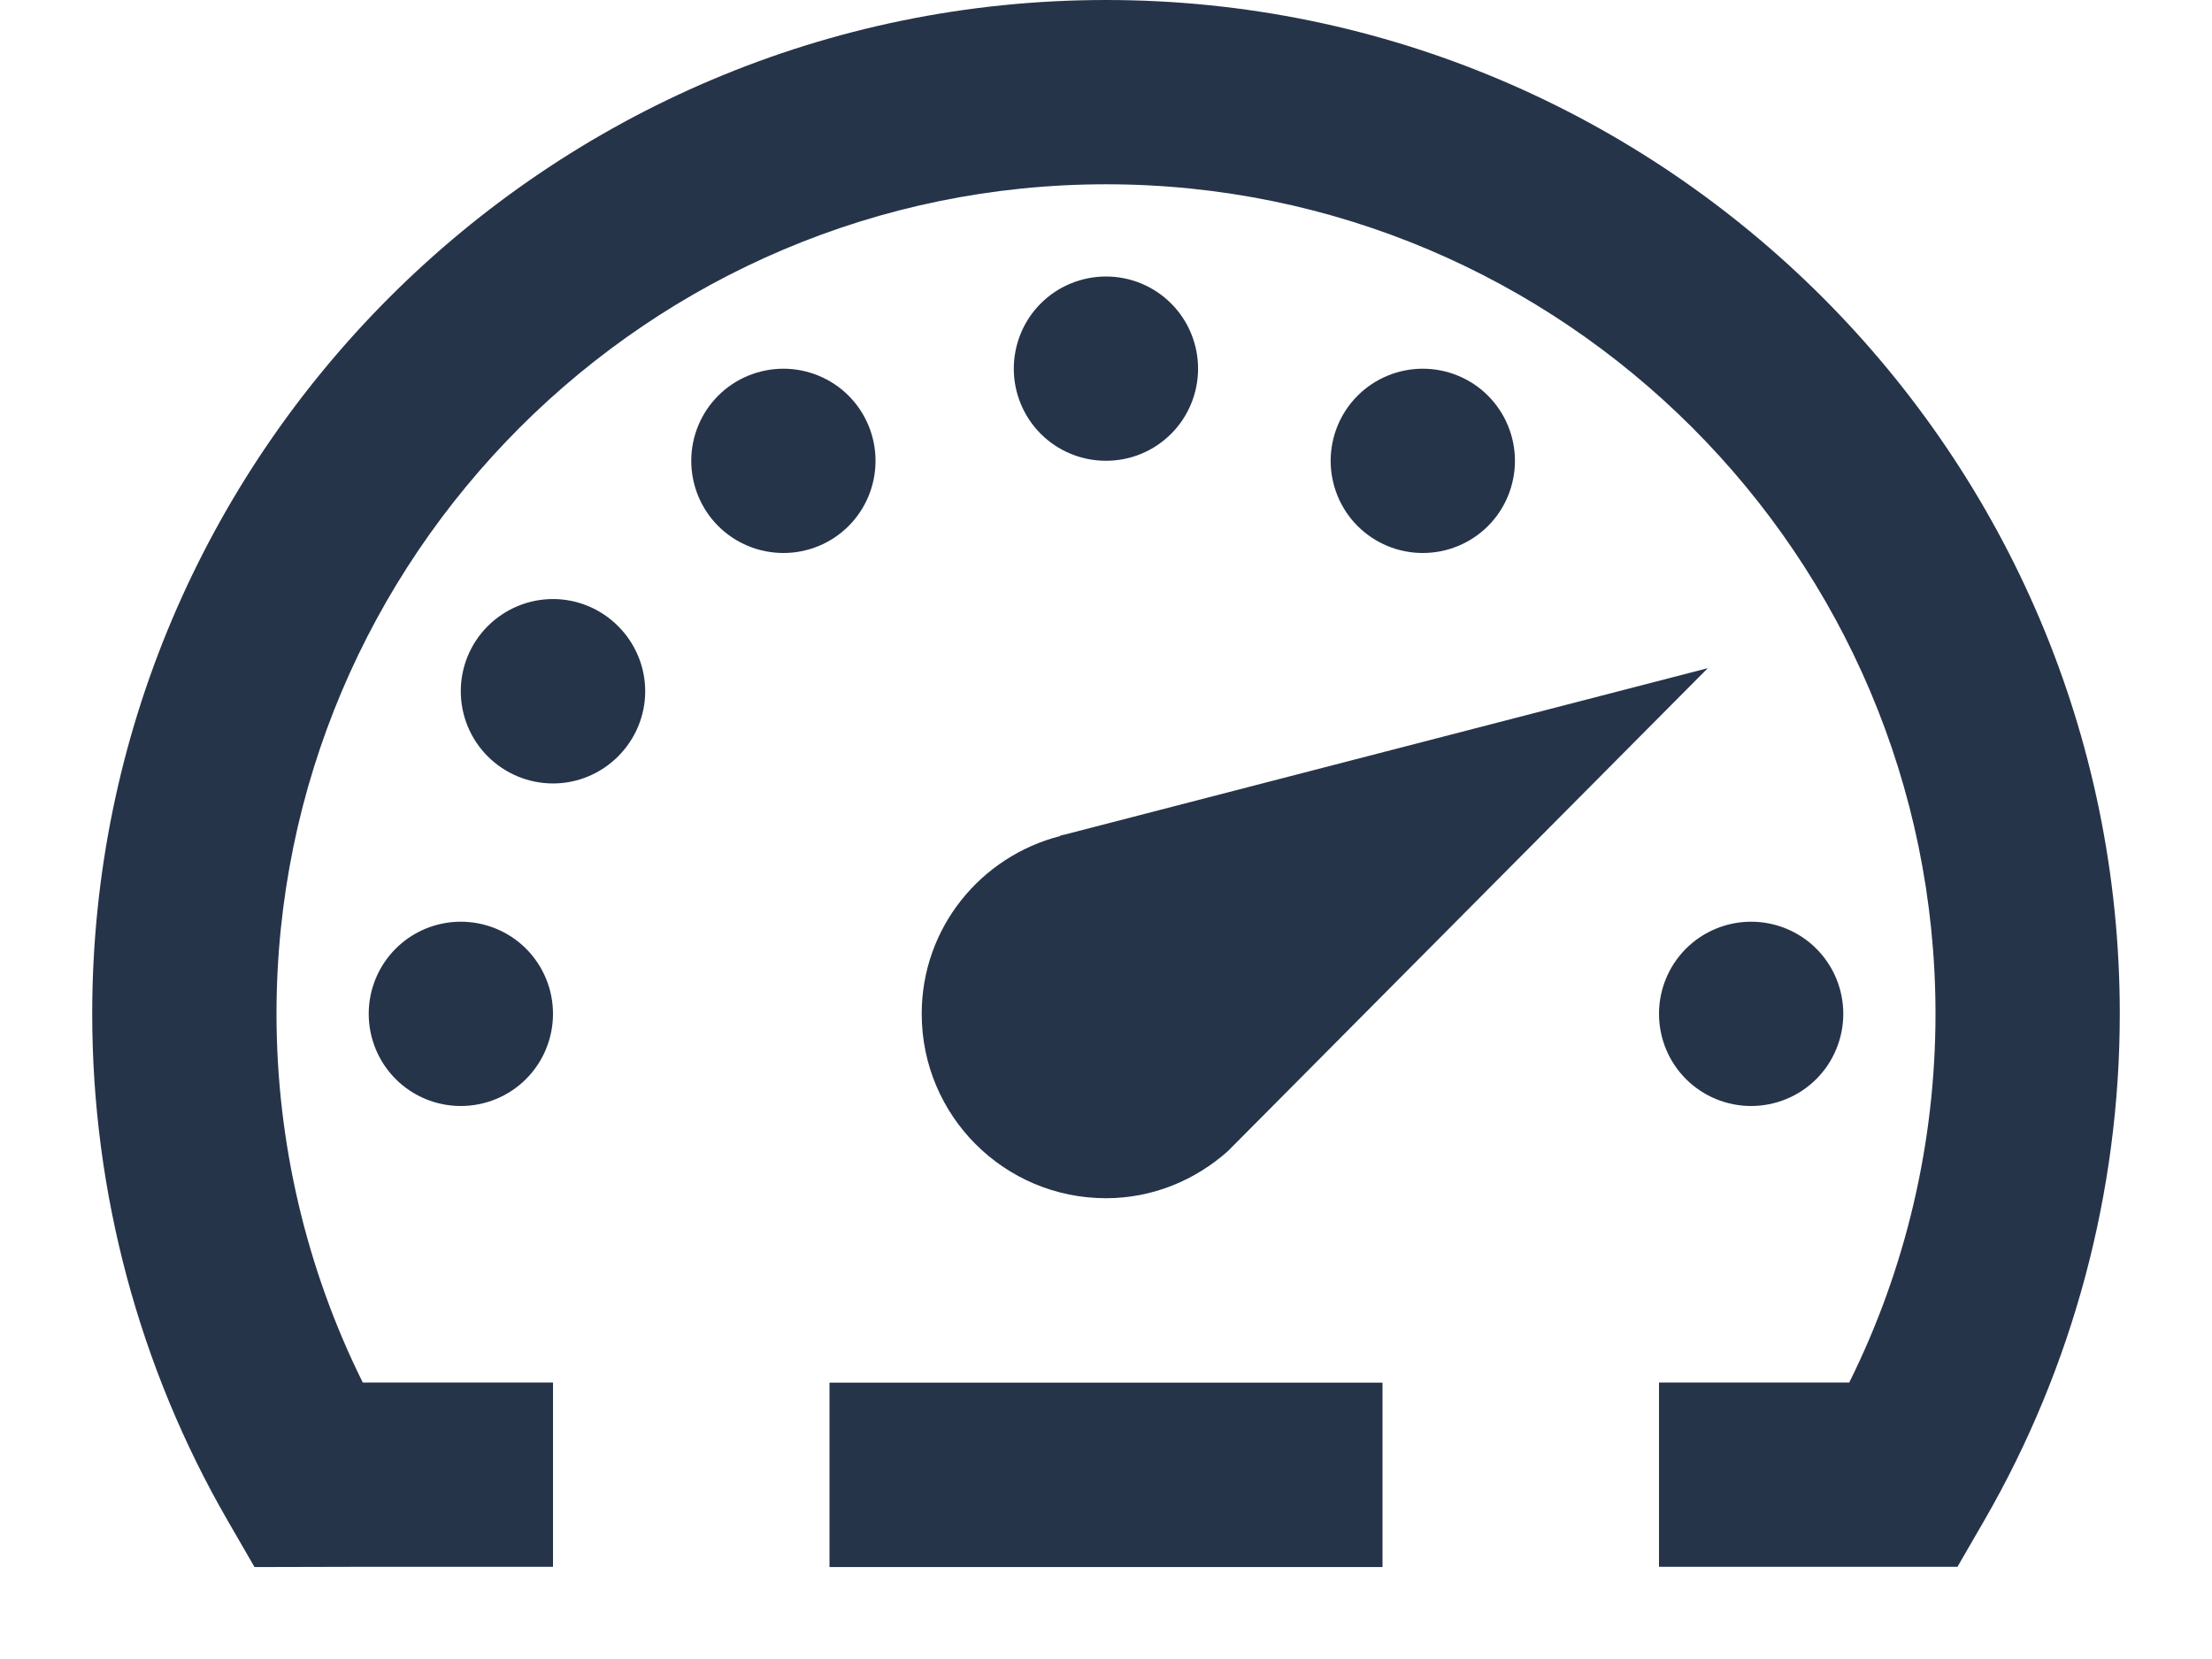 <svg width="16" height="12" viewBox="0 0 16 12" fill="none" xmlns="http://www.w3.org/2000/svg">
<path d="M8 0C3.957 0 0.667 3.29 0.667 7.333C0.667 8.623 1.006 9.891 1.648 11.001L1.841 11.335L2.667 11.333H4V10H2.624C2.215 9.177 2 8.262 2 7.333C2 4.025 4.692 1.333 8 1.333C11.308 1.333 14 4.025 14 7.333C14 8.262 13.786 9.176 13.376 10H12V11.333H13.333H14H14.159L14.351 11.001C14.993 9.891 15.333 8.623 15.333 7.333C15.333 3.29 12.043 0 8 0ZM8 2C7.823 2 7.653 2.07 7.528 2.195C7.403 2.32 7.333 2.49 7.333 2.667C7.333 2.843 7.403 3.013 7.528 3.138C7.653 3.263 7.823 3.333 8 3.333C8.177 3.333 8.346 3.263 8.471 3.138C8.596 3.013 8.666 2.843 8.666 2.667C8.666 2.49 8.596 2.32 8.471 2.195C8.346 2.07 8.177 2 8 2ZM5.667 2.667C5.49 2.667 5.32 2.737 5.195 2.862C5.07 2.987 5 3.157 5 3.333C5 3.51 5.07 3.68 5.195 3.805C5.32 3.93 5.49 4 5.667 4C5.843 4 6.013 3.93 6.138 3.805C6.263 3.68 6.333 3.51 6.333 3.333C6.333 3.157 6.263 2.987 6.138 2.862C6.013 2.737 5.843 2.667 5.667 2.667ZM10.291 2.667C10.115 2.667 9.945 2.737 9.82 2.862C9.695 2.987 9.625 3.157 9.625 3.333C9.625 3.51 9.695 3.68 9.82 3.805C9.945 3.93 10.115 4 10.291 4C10.468 4 10.638 3.93 10.763 3.805C10.888 3.68 10.958 3.51 10.958 3.333C10.958 3.157 10.888 2.987 10.763 2.862C10.638 2.737 10.468 2.667 10.291 2.667ZM4 4.333C3.823 4.333 3.653 4.404 3.528 4.529C3.403 4.654 3.333 4.823 3.333 5C3.333 5.177 3.403 5.346 3.528 5.471C3.653 5.596 3.823 5.667 4 5.667C4.177 5.667 4.346 5.596 4.471 5.471C4.596 5.346 4.667 5.177 4.667 5C4.667 4.823 4.596 4.654 4.471 4.529C4.346 4.404 4.177 4.333 4 4.333ZM12.353 4.833C12.353 4.833 7.718 6.032 7.708 6.035L7.669 6.044L7.67 6.047C7.094 6.194 6.667 6.711 6.667 7.333C6.667 8.07 7.263 8.667 8 8.667C8.339 8.667 8.646 8.536 8.881 8.327L12.353 4.833ZM3.333 6.667C3.156 6.667 2.987 6.737 2.862 6.862C2.737 6.987 2.667 7.157 2.667 7.333C2.667 7.51 2.737 7.68 2.862 7.805C2.987 7.93 3.156 8 3.333 8C3.51 8 3.68 7.93 3.805 7.805C3.93 7.68 4 7.51 4 7.333C4 7.157 3.93 6.987 3.805 6.862C3.68 6.737 3.51 6.667 3.333 6.667ZM12.666 6.667C12.49 6.667 12.32 6.737 12.195 6.862C12.07 6.987 12 7.157 12 7.333C12 7.51 12.07 7.68 12.195 7.805C12.32 7.93 12.49 8 12.666 8C12.843 8 13.013 7.93 13.138 7.805C13.263 7.68 13.333 7.51 13.333 7.333C13.333 7.157 13.263 6.987 13.138 6.862C13.013 6.737 12.843 6.667 12.666 6.667ZM6 10.001V11.335H10V10.001H6Z" fill="#26344A"/>
</svg>

